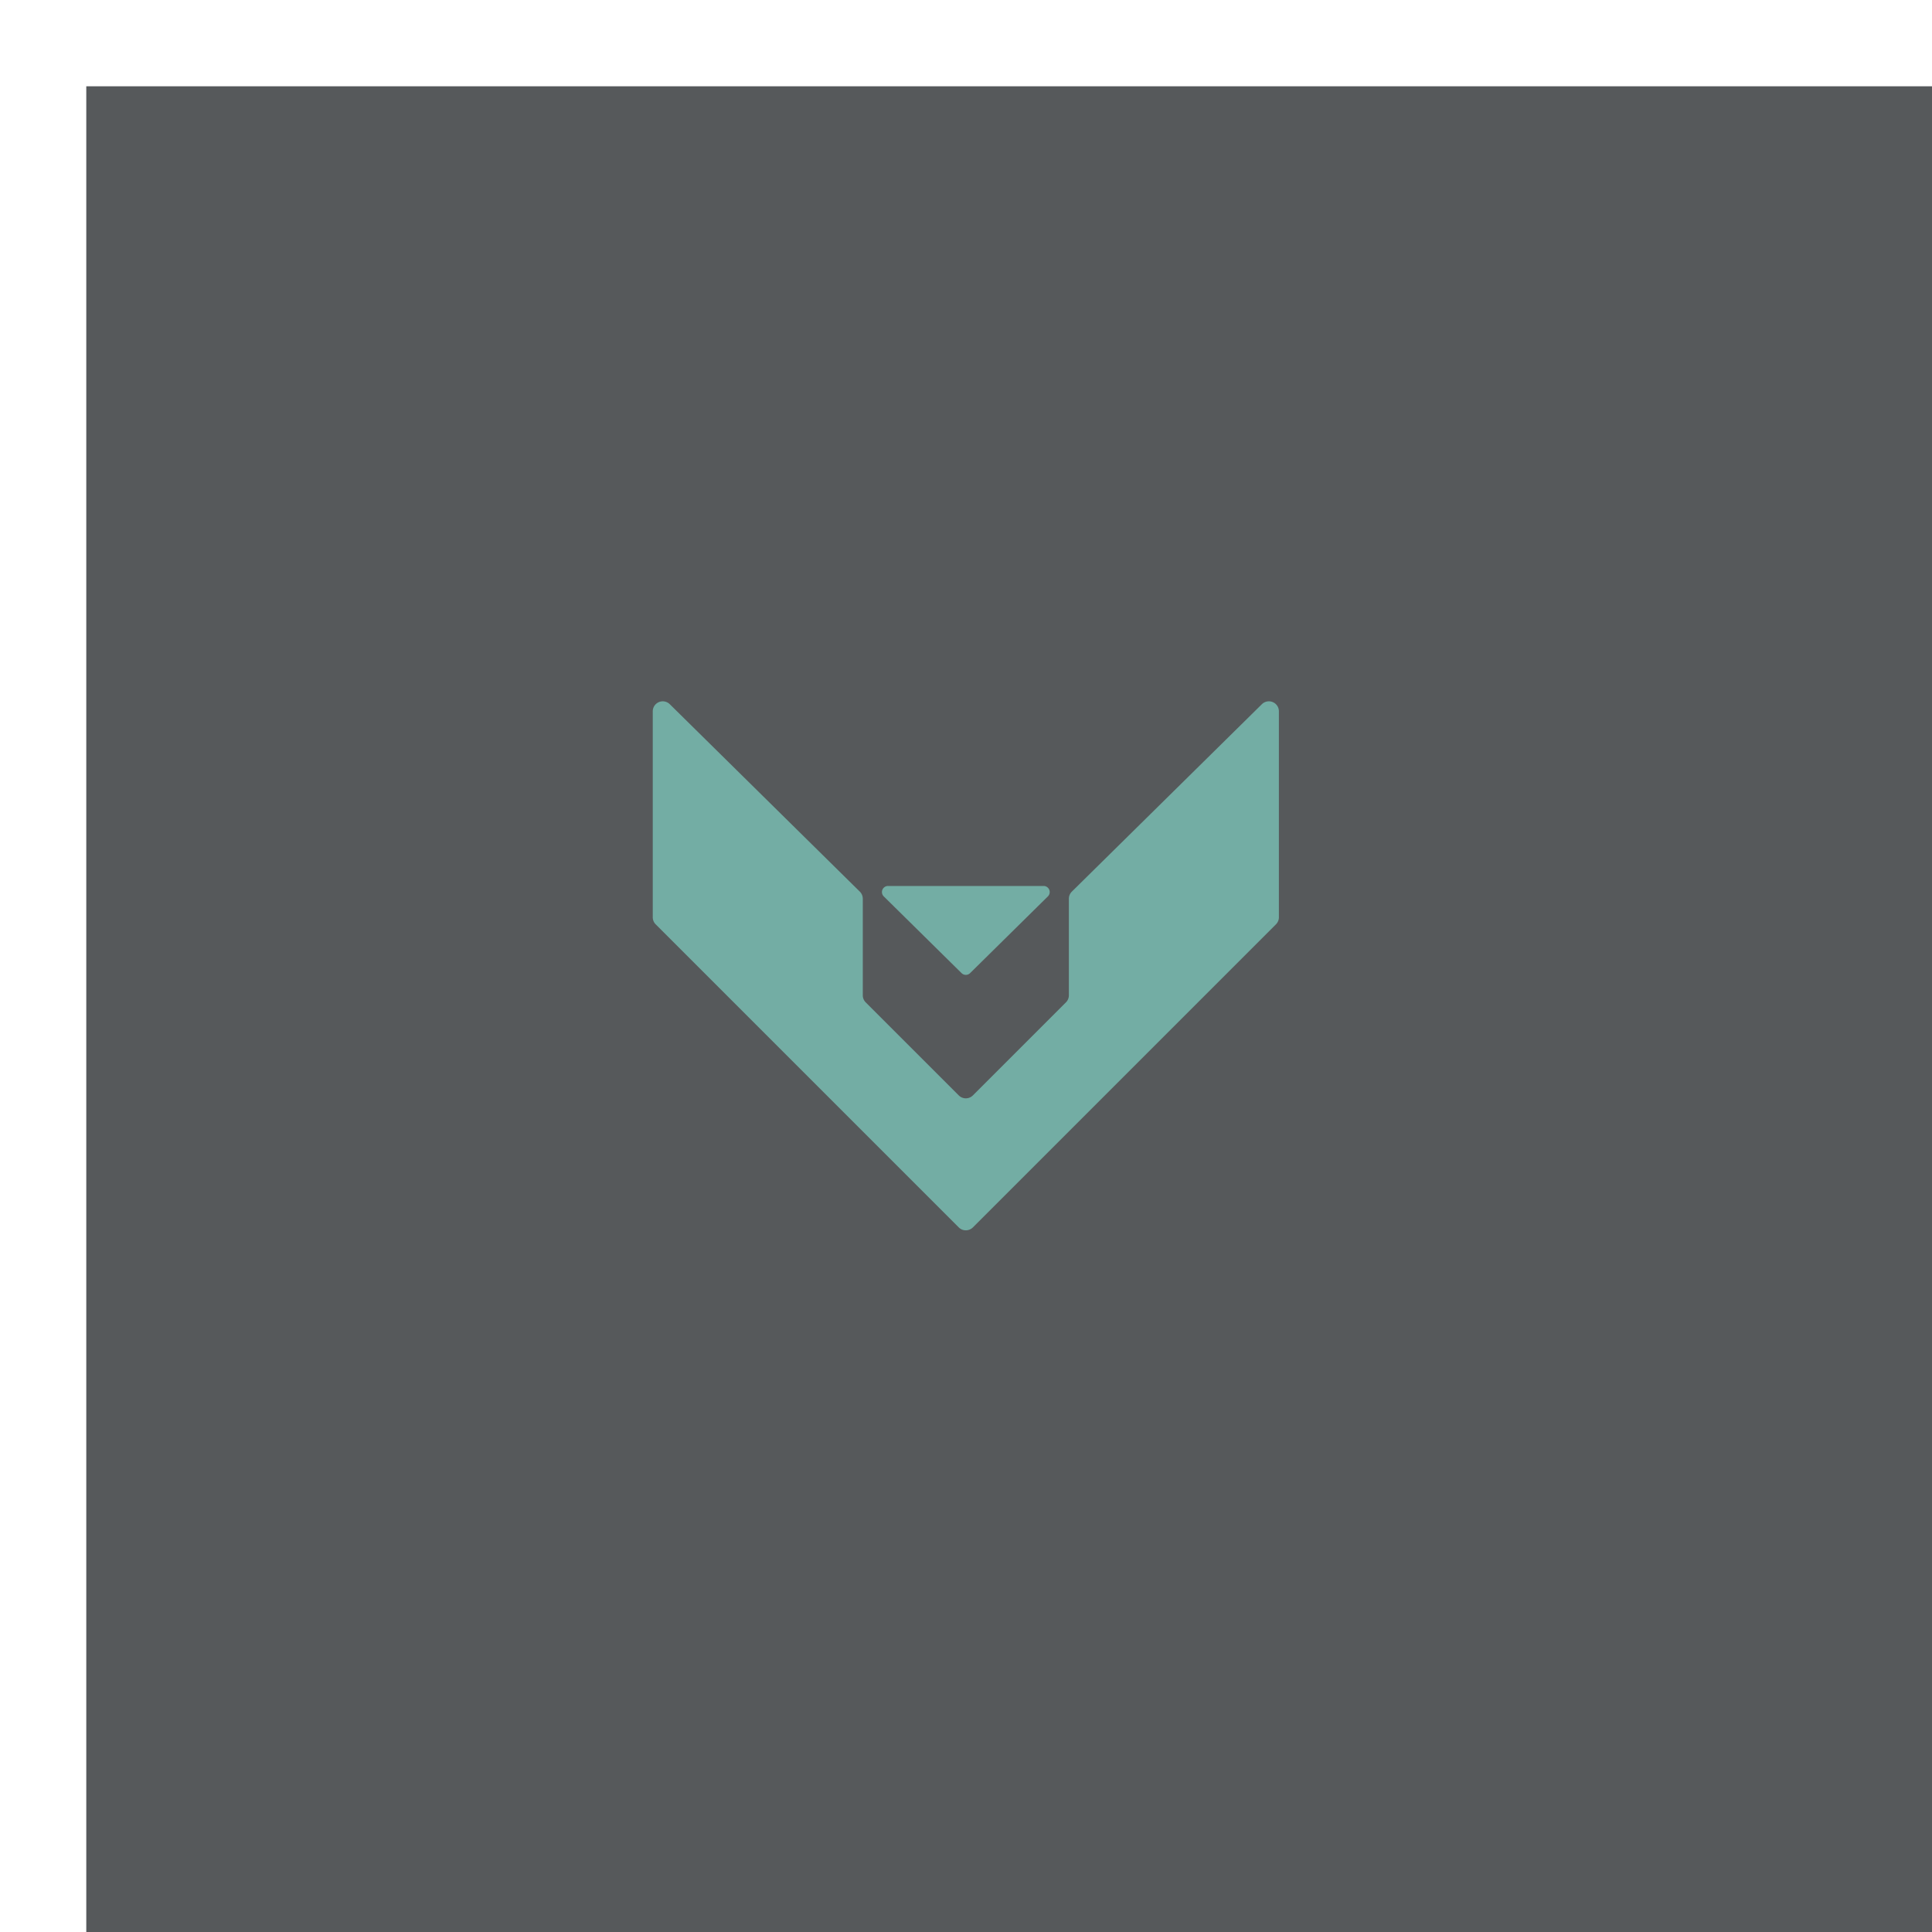<svg xmlns="http://www.w3.org/2000/svg" xml:space="preserve" id="svg15" width="100%" height="100%"
  style="fill-rule:evenodd;clip-rule:evenodd;stroke-linejoin:round;stroke-miterlimit:2" version="1.1"
  viewBox="0 0 192 192">
  <g id="g4" style="fill:#56595b;fill-opacity:1" transform="matrix(.993 0 0 .993 8.575 8.575)">
    <rect width="100%" height="100%" id="path2" style="fill:#56595b;fill-opacity:1" />
  </g>
  <g id="g12" transform="matrix(.655 0 0 .655 33.103 29.673)">
    <g id="g8" transform="translate(0 -2.028)">
      <path id="path6"
        d="M96.649 104.37a.924.924 0 0 1-1.298 0L83.55 92.731a.924.924 0 0 1 .649-1.583h23.602a.924.924 0 0 1 .649 1.583z"
        style="fill:#73ada4" />
    </g>
    <path id="path10"
      d="M112.085 89.977a1.516 1.516 0 0 0-.451 1.08v14.65c0 .402-.16.788-.444 1.072l-14.118 14.118a1.517 1.517 0 0 1-2.144 0L80.81 106.779a1.517 1.517 0 0 1-.444-1.072v-14.65c0-.406-.162-.795-.451-1.08L51.081 61.54a1.517 1.517 0 0 0-2.581 1.08v31.247c0 .402.16.788.444 1.072l45.984 45.984a1.517 1.517 0 0 0 2.144 0l45.984-45.984c.284-.284.444-.67.444-1.072V62.62a1.517 1.517 0 0 0-2.581-1.08l-28.834 28.437z"
      style="fill:#73ada4" />
  </g>
  <style id="style853" type="text/css">
    .st0 {
      fill: #fff
    }
  </style>
</svg>
